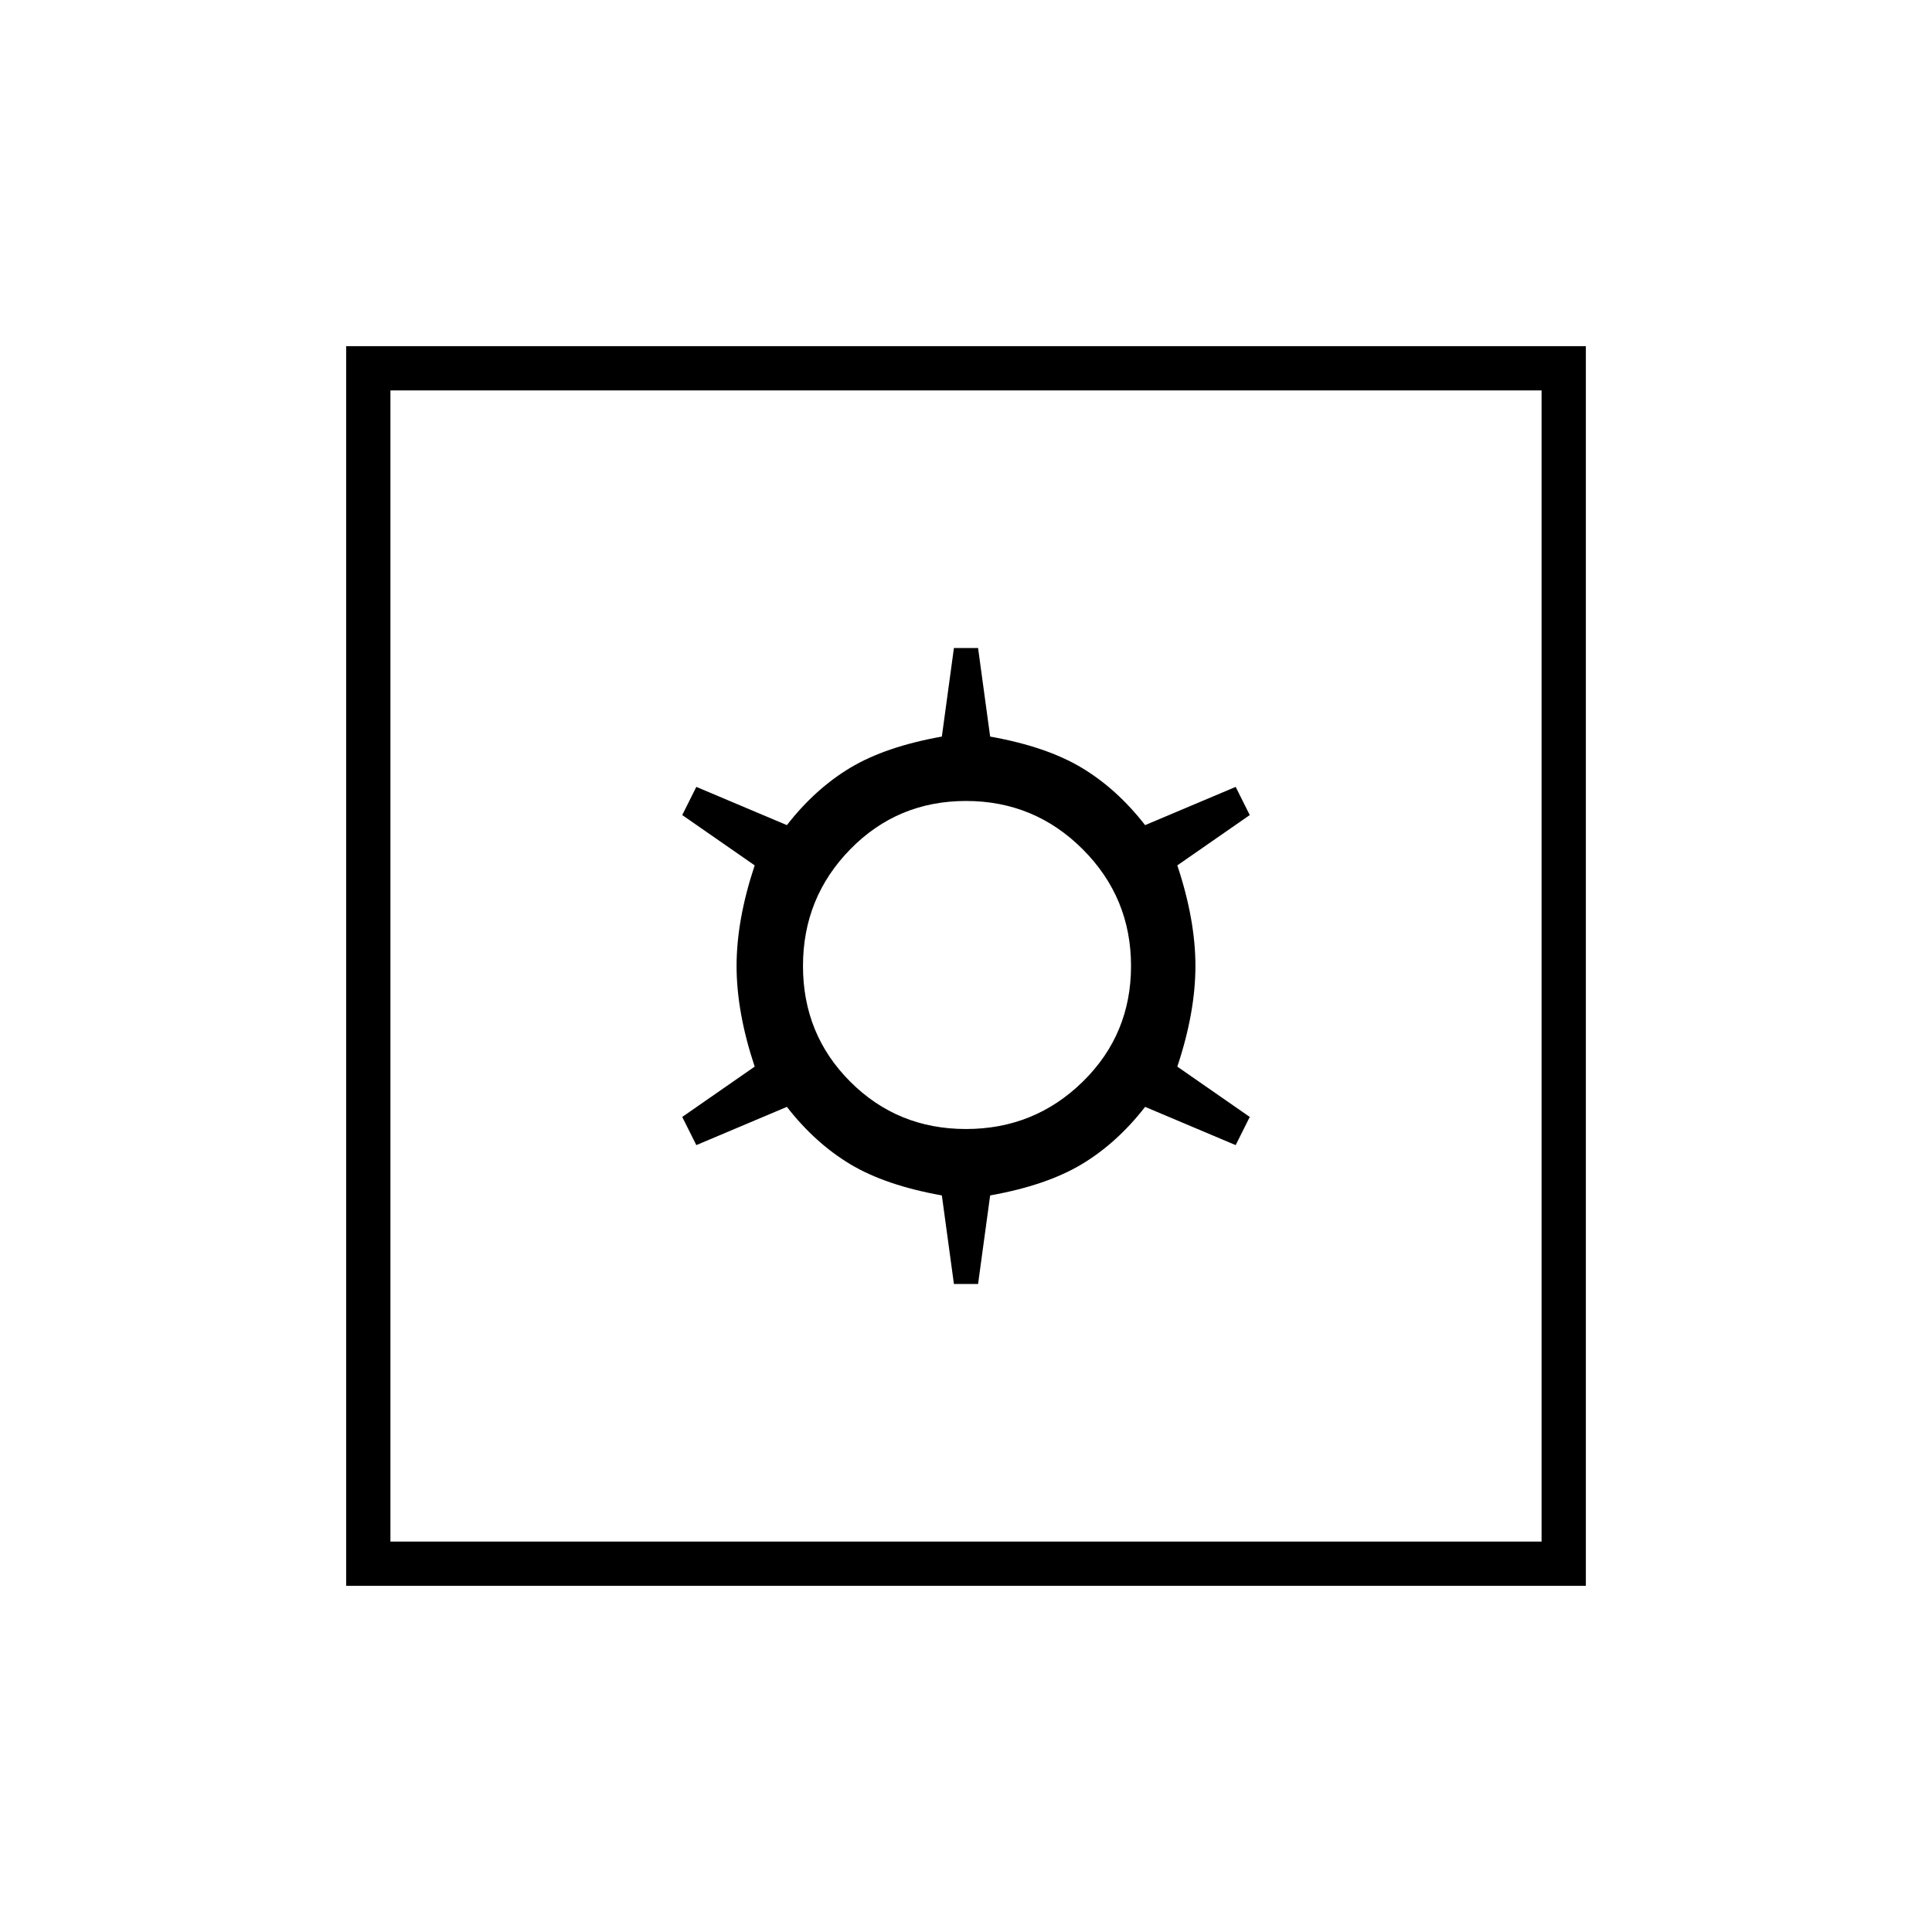 <svg xmlns="http://www.w3.org/2000/svg" width="48" height="48" viewBox="0 0 48 48"><path d="M23.7 31.9h.6l.3-2.2q1.4-.25 2.275-.775T28.45 27.5l2.25.95.35-.7-1.8-1.25q.45-1.35.45-2.5t-.45-2.5l1.8-1.25-.35-.7-2.25.95q-.7-.9-1.575-1.425T24.6 18.3l-.3-2.2h-.6l-.3 2.2q-1.4.25-2.275.775T19.55 20.5l-2.25-.95-.35.7 1.8 1.25q-.45 1.35-.45 2.5t.45 2.5l-1.8 1.25.35.7 2.25-.95q.7.9 1.575 1.425t2.275.775Zm.3-3.85q-1.7 0-2.875-1.175T19.95 24q0-1.7 1.175-2.9T24 19.9q1.7 0 2.9 1.2t1.2 2.9q0 1.7-1.2 2.875T24 28.05ZM8.6 39.4V8.6h30.8v30.8Zm1.1-1.1h28.6V9.7H9.7Zm0 0V9.7v28.6Z"/></svg>